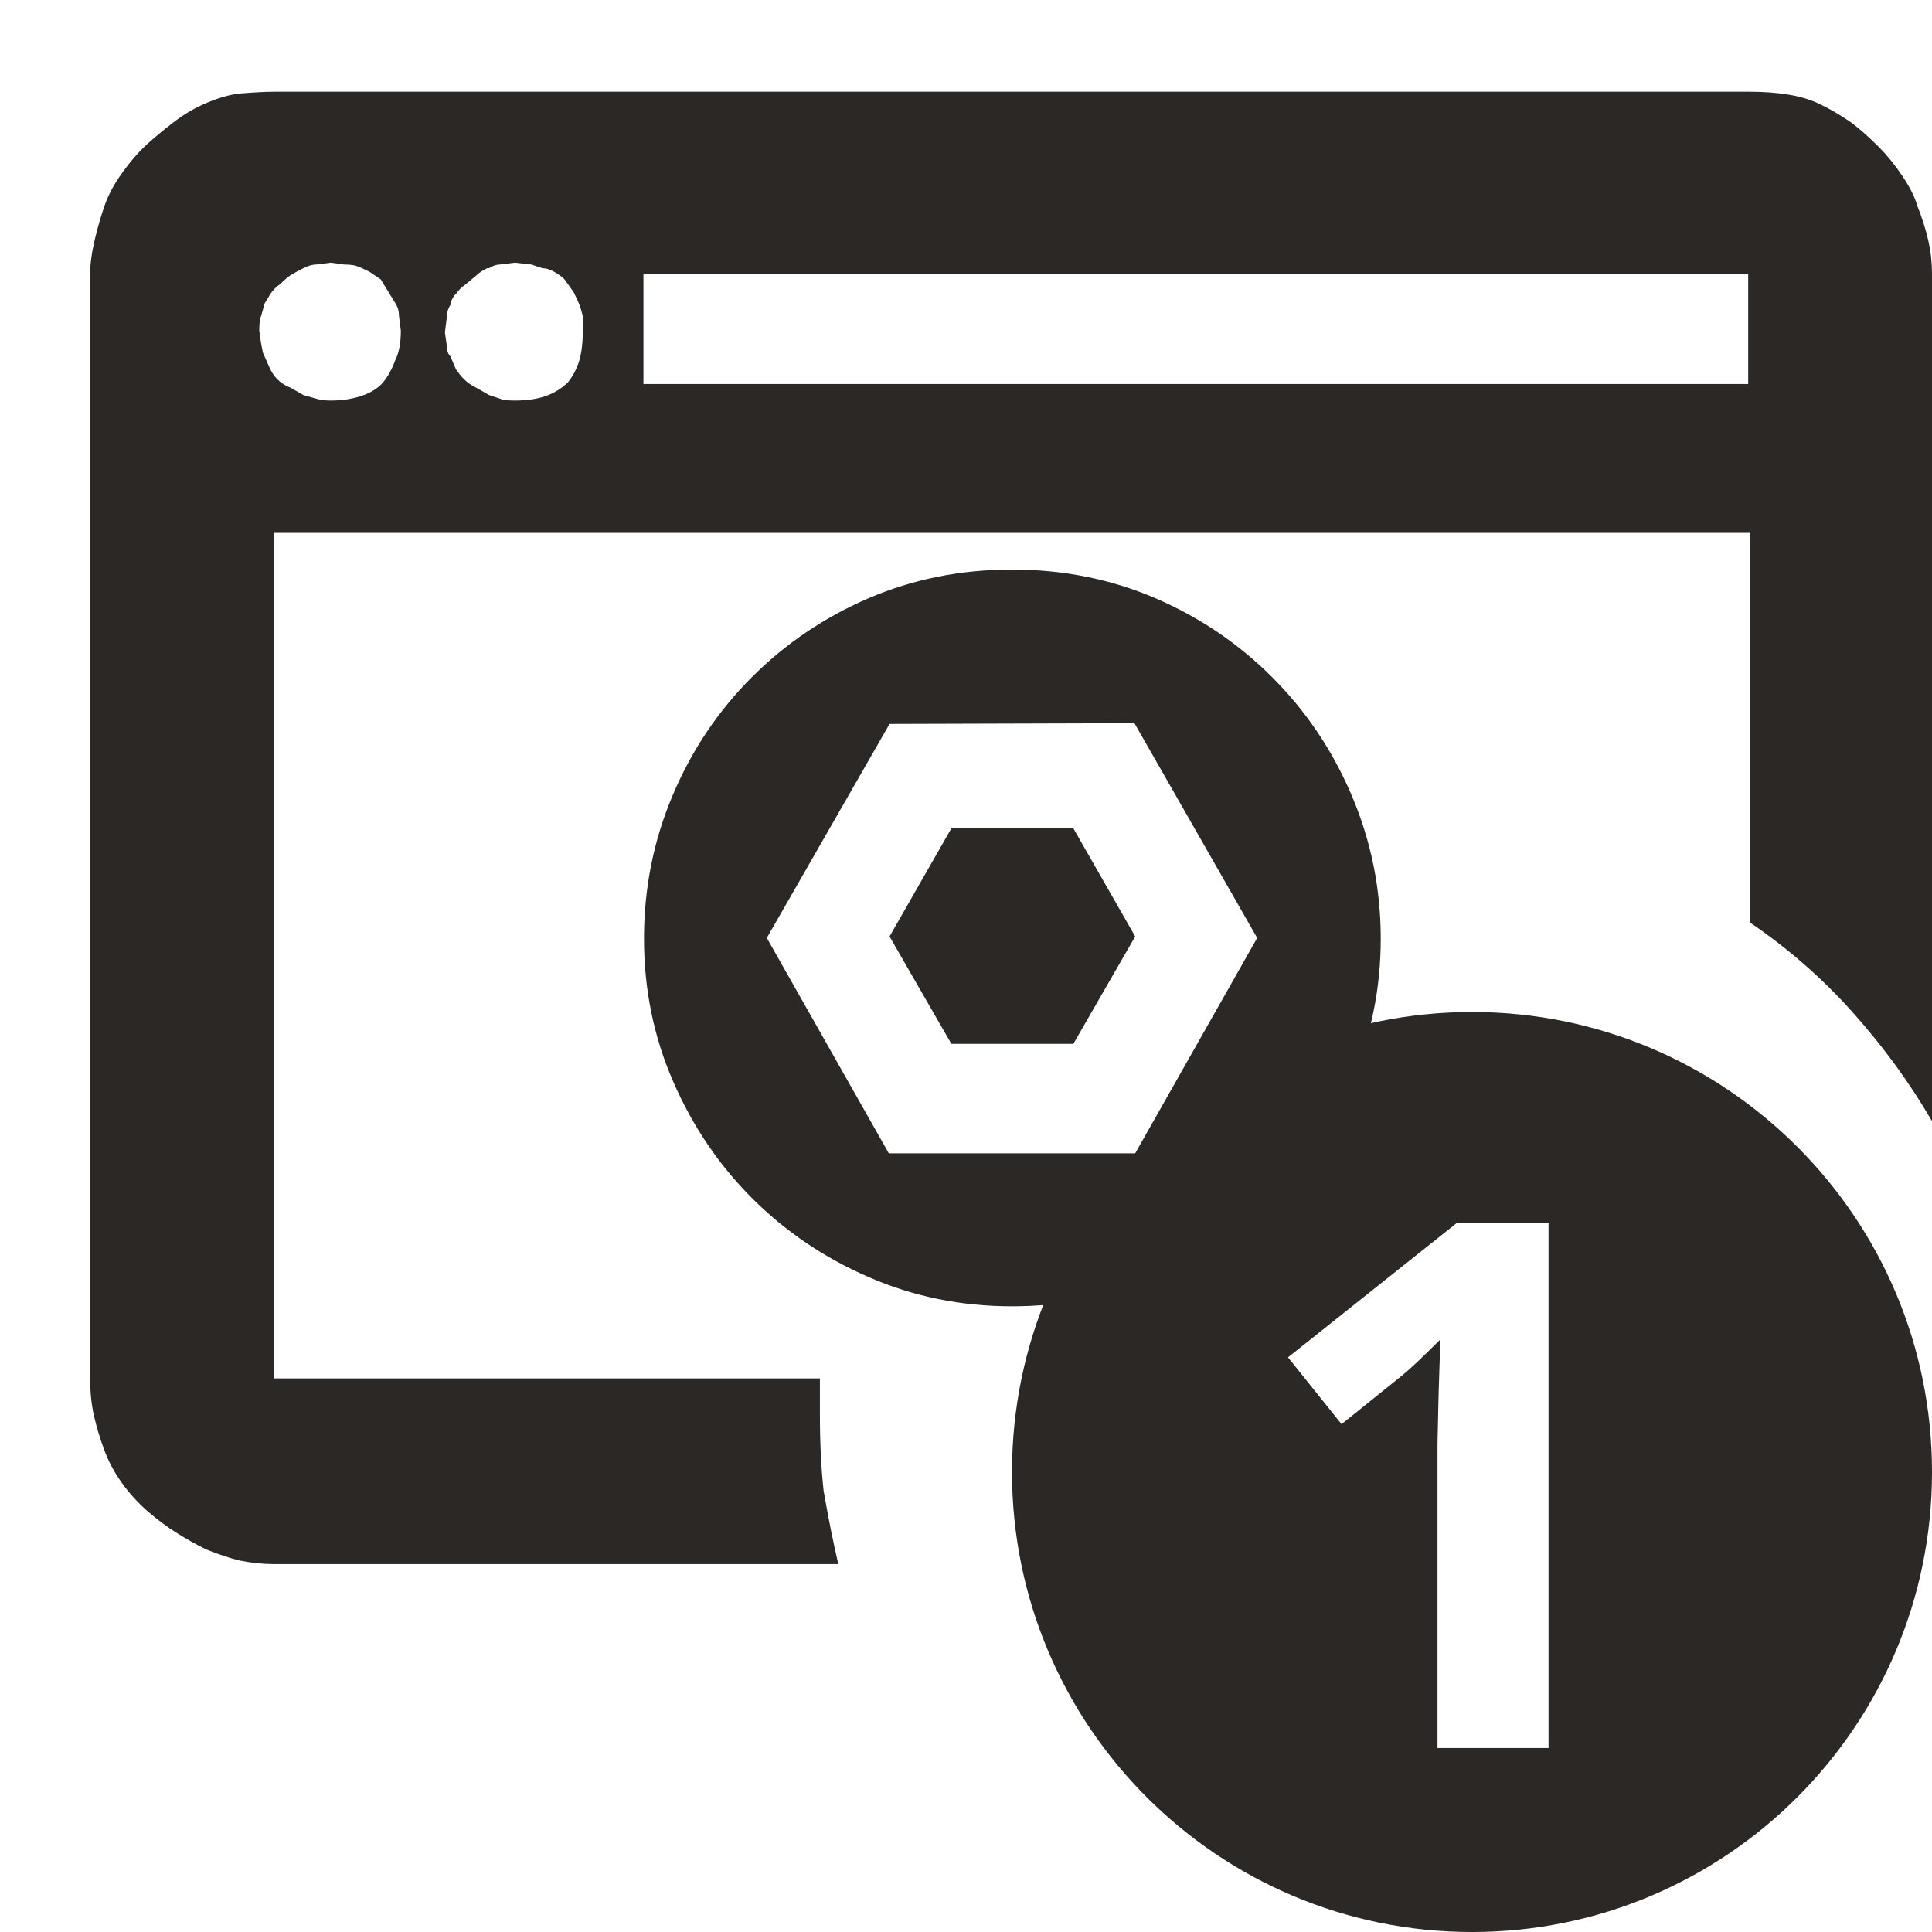 <?xml version="1.0" encoding="UTF-8"?>
<svg width="21px" height="21px" viewBox="0 0 21 21" version="1.1" xmlns="http://www.w3.org/2000/svg" xmlns:xlink="http://www.w3.org/1999/xlink">
    <!-- Generator: Sketch 51.3 (57544) - http://www.bohemiancoding.com/sketch -->
    <title>icons / classes/ Administration Application EM SERVER</title>
    <desc>Created with Sketch.</desc>
    <defs></defs>
    <g id="icons-/-classes/-Administration-Application-EM-SERVER" stroke="none" stroke-width="1" fill="none" fill-rule="evenodd">
        <g>
            <g id="icons-/-20x20-icon-field" transform="translate(1, 1)" fill="#F5A623" fill-rule="nonzero" opacity="0">
                <rect x="0" y="0" width="20" height="20"></rect>
            </g>
            <path d="M16,21 C13.239,21 11,18.761 11,16 C11,13.239 13.239,11 16,11 C18.761,11 21,13.239 21,16 C21,18.761 18.761,21 16,21 Z M16.832,19 L16.832,13.289 L15.84,13.289 L14,14.754 L14.582,15.48 L15.238,14.953 C15.316,14.891 15.456,14.759 15.656,14.559 L15.637,15.152 L15.625,15.695 L15.625,19 L16.832,19 Z" id="Combined-Shape" fill="#2B2826"></path>
            <path d="M20.84,2.236 C20.893,2.369 20.933,2.496 20.96,2.615 C20.987,2.735 21,2.855 21,2.975 L21,12.186 C20.76,11.773 20.474,11.38 20.141,11.007 C19.808,10.634 19.435,10.308 19.022,10.028 L19.022,5.792 L2.978,5.792 L2.978,14.983 L8.912,14.983 L8.912,15.383 C8.912,15.676 8.925,15.949 8.952,16.202 C9.005,16.508 9.059,16.775 9.112,17.001 L2.978,17.001 C2.858,17.001 2.732,16.988 2.598,16.961 C2.492,16.934 2.372,16.894 2.239,16.841 C2.132,16.788 2.026,16.728 1.919,16.661 C1.813,16.595 1.706,16.515 1.599,16.422 C1.493,16.328 1.4,16.225 1.32,16.112 C1.24,15.999 1.176,15.879 1.13,15.752 C1.083,15.626 1.047,15.502 1.02,15.383 C0.993,15.263 0.98,15.13 0.98,14.983 L0.98,2.975 C0.98,2.868 0.997,2.745 1.03,2.605 C1.063,2.466 1.1,2.339 1.14,2.226 C1.18,2.113 1.243,1.996 1.33,1.876 C1.416,1.756 1.503,1.656 1.589,1.576 C1.676,1.497 1.776,1.413 1.889,1.327 C2.002,1.24 2.122,1.17 2.249,1.117 C2.375,1.064 2.492,1.03 2.598,1.017 C2.758,1.004 2.885,0.997 2.978,0.997 L19.022,0.997 C19.168,0.997 19.305,1.007 19.432,1.027 C19.558,1.047 19.671,1.08 19.771,1.127 C19.871,1.173 19.981,1.237 20.101,1.317 C20.194,1.383 20.301,1.477 20.421,1.596 C20.514,1.69 20.6,1.796 20.68,1.916 C20.76,2.036 20.814,2.143 20.84,2.236 Z M4.297,3.914 C4.337,3.834 4.357,3.728 4.357,3.594 L4.337,3.435 C4.337,3.381 4.323,3.335 4.297,3.295 L4.137,3.035 L4.017,2.955 C3.964,2.928 3.92,2.908 3.887,2.895 C3.854,2.882 3.804,2.875 3.737,2.875 L3.597,2.855 L3.438,2.875 C3.398,2.875 3.351,2.888 3.298,2.915 C3.244,2.942 3.201,2.965 3.168,2.985 C3.135,3.005 3.091,3.042 3.038,3.095 C3.011,3.108 2.978,3.142 2.938,3.195 C2.925,3.221 2.905,3.255 2.878,3.295 L2.838,3.435 C2.825,3.461 2.818,3.514 2.818,3.594 L2.838,3.734 L2.858,3.834 L2.938,4.014 C2.965,4.067 2.998,4.111 3.038,4.144 C3.078,4.177 3.118,4.2 3.158,4.214 L3.298,4.294 L3.438,4.334 C3.478,4.347 3.531,4.354 3.597,4.354 C3.717,4.354 3.827,4.337 3.927,4.304 C4.027,4.27 4.104,4.224 4.157,4.164 C4.21,4.104 4.257,4.021 4.297,3.914 Z M6.175,4.154 C6.228,4.087 6.268,4.011 6.295,3.924 C6.321,3.837 6.335,3.728 6.335,3.594 L6.335,3.435 C6.321,3.381 6.308,3.338 6.295,3.305 C6.281,3.271 6.261,3.228 6.235,3.175 L6.135,3.035 C6.108,3.008 6.072,2.982 6.025,2.955 C5.978,2.928 5.935,2.915 5.895,2.915 L5.775,2.875 L5.595,2.855 L5.436,2.875 C5.396,2.875 5.356,2.888 5.316,2.915 L5.296,2.915 C5.242,2.942 5.202,2.968 5.176,2.995 L5.056,3.095 C5.016,3.122 4.983,3.155 4.956,3.195 L4.936,3.215 C4.909,3.255 4.896,3.288 4.896,3.315 C4.869,3.355 4.856,3.401 4.856,3.455 L4.836,3.614 L4.856,3.754 C4.856,3.808 4.869,3.847 4.896,3.874 L4.956,4.014 C4.983,4.054 5.013,4.091 5.046,4.124 C5.079,4.157 5.123,4.187 5.176,4.214 L5.316,4.294 L5.436,4.334 C5.462,4.347 5.515,4.354 5.595,4.354 C5.729,4.354 5.842,4.337 5.935,4.304 C6.028,4.27 6.108,4.22 6.175,4.154 Z M19.002,2.975 L6.994,2.975 L6.994,4.174 L19.002,4.174 L19.002,2.975 Z M14.688,8.636 C14.901,9.132 15.008,9.654 15.008,10.203 C15.008,10.752 14.901,11.268 14.688,11.753 C14.475,12.238 14.187,12.662 13.825,13.024 C13.463,13.386 13.039,13.673 12.554,13.883 C12.07,14.094 11.551,14.199 11,14.199 C10.449,14.199 9.93,14.094 9.446,13.883 C8.961,13.673 8.537,13.386 8.175,13.024 C7.813,12.662 7.526,12.238 7.316,11.753 C7.105,11.268 7,10.752 7,10.203 C7,9.654 7.104,9.135 7.312,8.644 C7.519,8.154 7.806,7.727 8.171,7.362 C8.536,6.997 8.959,6.71 9.442,6.502 C9.924,6.295 10.443,6.191 11,6.191 C11.557,6.191 12.076,6.295 12.558,6.502 C13.041,6.71 13.464,6.997 13.829,7.362 C14.194,7.727 14.481,8.152 14.688,8.636 Z M12.339,12.536 L13.665,10.195 L12.331,7.861 L9.669,7.869 L8.335,10.195 L9.661,12.536 L12.339,12.536 Z M10.341,9.004 L11.667,9.004 L12.339,10.179 L11.667,11.346 L10.341,11.346 L9.669,10.179 L10.341,9.004 Z" id="" fill="#2B2826"></path>
            <g id="icons-/-Error_Mark" transform="translate(1, 13)" opacity="0">
                <circle id="Oval" fill="#FFFFFF" fill-rule="nonzero" cx="4" cy="4" r="4"></circle>
                <path d="M4.007,0.667 C4.609,0.667 5.17,0.82 5.688,1.126 C6.19,1.424 6.59,1.823 6.887,2.325 C7.193,2.844 7.347,3.405 7.347,4.007 C7.347,4.608 7.193,5.169 6.887,5.688 C6.59,6.19 6.19,6.59 5.688,6.887 C5.169,7.193 4.608,7.347 4.007,7.347 C3.405,7.347 2.844,7.193 2.325,6.887 C1.823,6.59 1.424,6.19 1.126,5.688 C0.82,5.169 0.667,4.608 0.667,4.007 C0.667,3.405 0.82,2.844 1.126,2.325 C1.424,1.823 1.823,1.424 2.325,1.126 C2.844,0.82 3.404,0.667 4.007,0.667 L4.007,0.667 Z M4.007,0.667 C4.006,0.667 4.004,0.667 4.003,0.667 L4.01,0.667 C4.009,0.667 4.008,0.667 4.007,0.667 L4.007,0.667 Z M4.343,5.675 L4.343,5.009 L3.67,5.009 L3.67,5.675 L4.343,5.675 Z M4.343,4.343 L4.343,2.338 L3.67,2.338 L3.67,4.343 L4.343,4.343 Z" id="" fill="#F83200"></path>
            </g>
        </g>
    </g>
</svg>